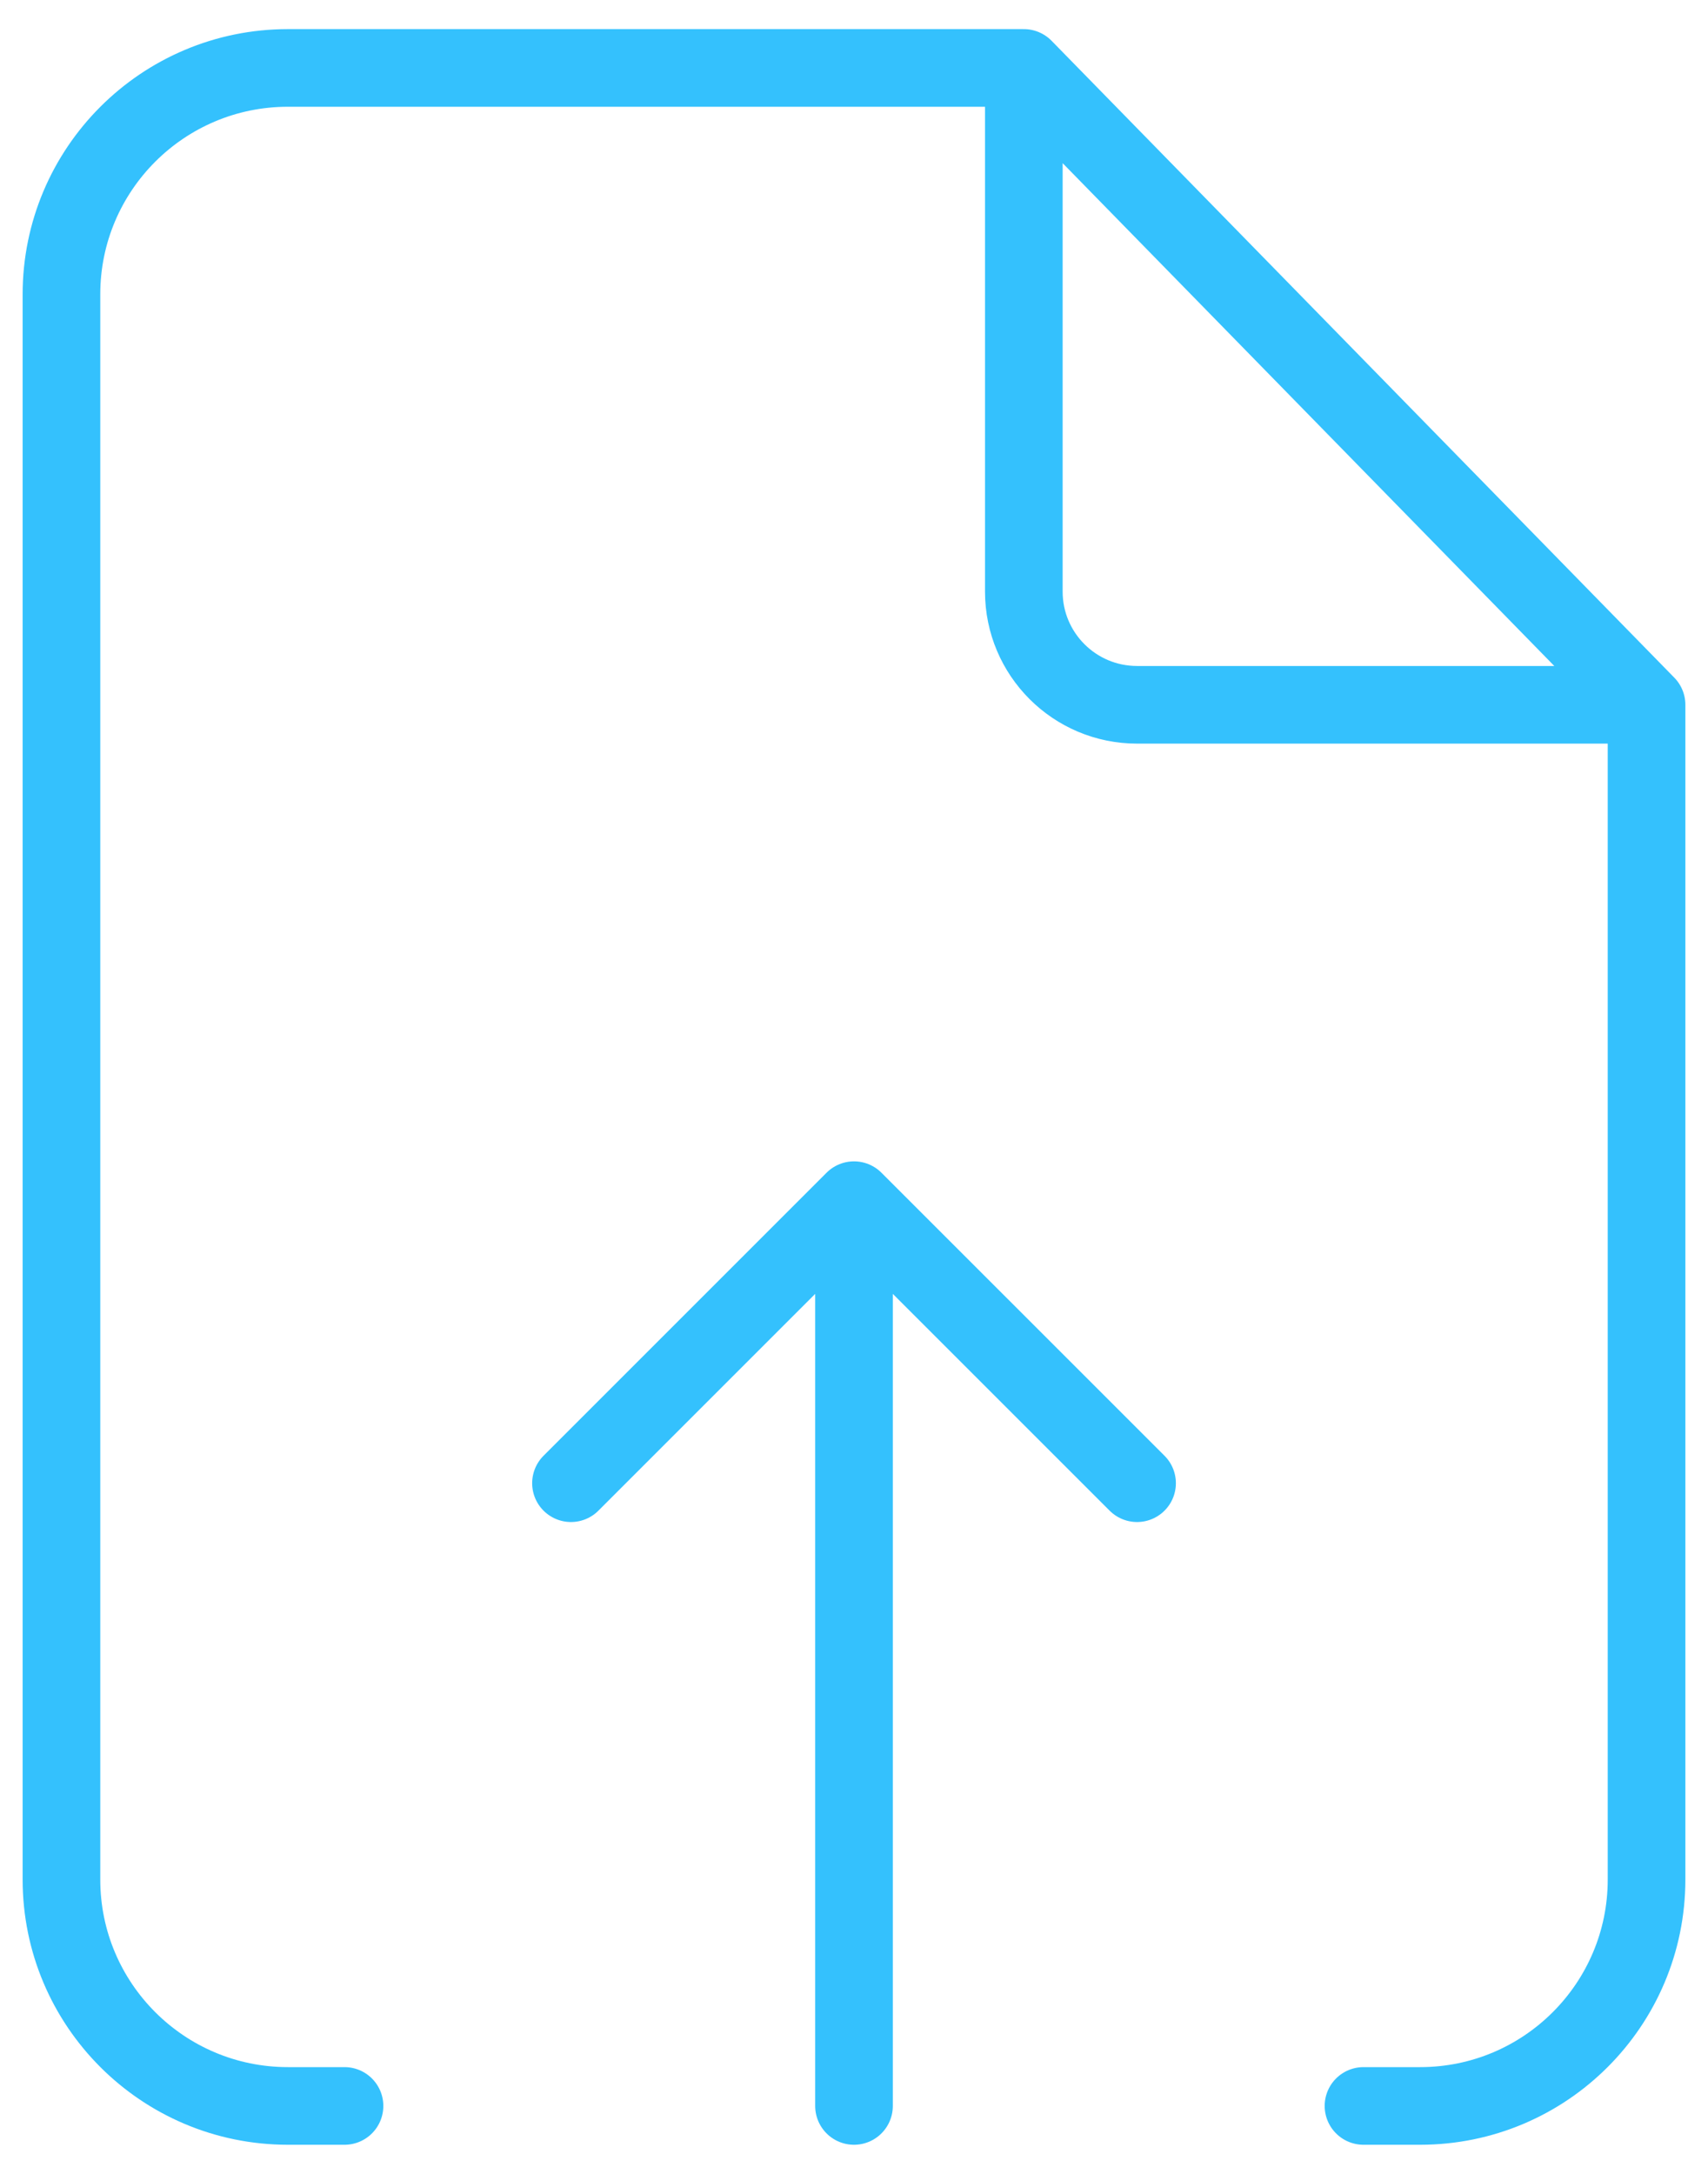 <svg width="44" height="56" viewBox="0 0 44 56" fill="none" xmlns="http://www.w3.org/2000/svg">
<path d="M26.375 1.75H22H7.417C4.195 1.75 1.583 4.362 1.583 7.583V48.417C1.583 51.638 4.195 54.25 7.417 54.25H8.875M26.375 1.75L42.417 18.156M26.375 1.75V15.24C26.375 16.85 27.681 18.156 29.292 18.156H42.417M42.417 18.156V21.438V28V48.417C42.417 51.638 39.805 54.25 36.584 54.25H35.125" stroke="#34C1FD" stroke-width="2" stroke-linecap="round" stroke-linejoin="round"/>
<path d="M22 54.25V30.917M22 30.917L29.292 38.208M22 30.917L14.709 38.208" stroke="#34C1FD" stroke-width="2" stroke-linecap="round" stroke-linejoin="round"/>
</svg>

